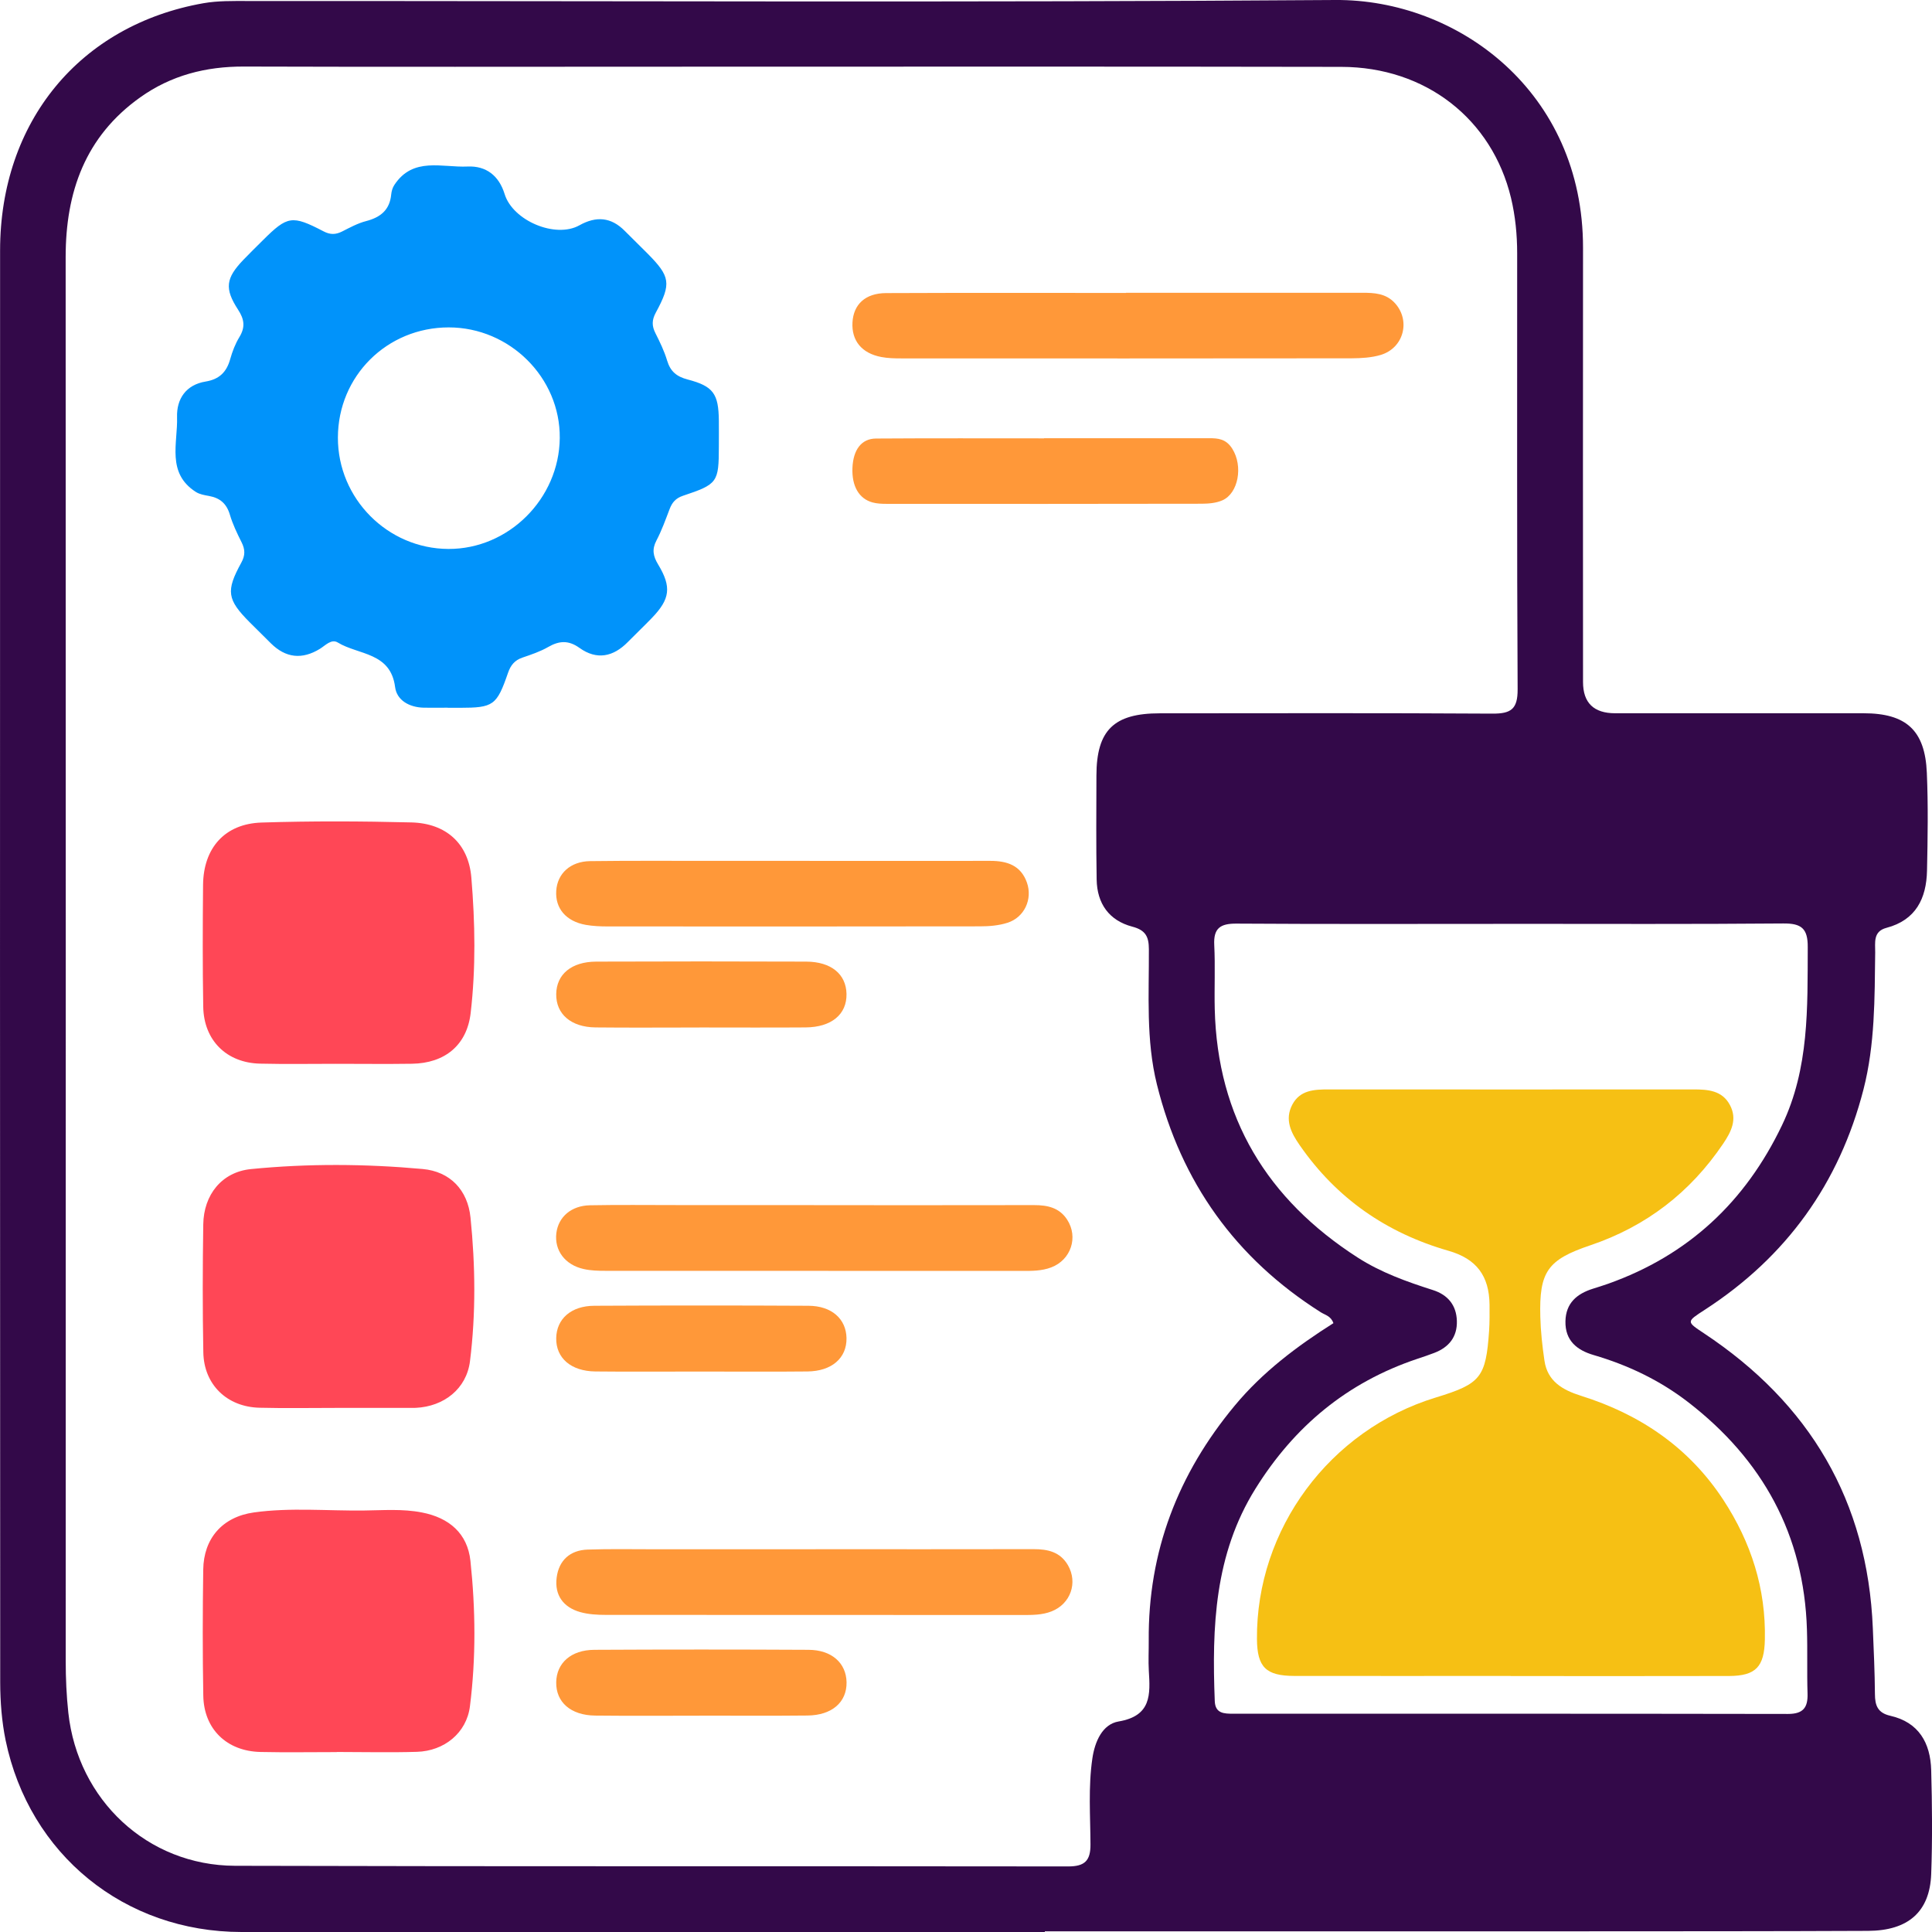 <svg width="67" height="67" viewBox="0 0 67 67" fill="none" xmlns="http://www.w3.org/2000/svg">
<g id="Group 76">
<path id="Vector" d="M36.232 67C26.947 67 17.662 67.004 8.375 67C4.319 66.998 1.015 64.316 0.194 60.348C0.061 59.697 0.009 59.017 0.007 58.352C-0 41.794 -0.002 25.239 0.003 8.685C0.005 4.22 2.769 0.866 7.059 0.111C7.556 0.024 8.072 0.035 8.581 0.035C21.155 0.031 33.728 0.091 46.302 -1.45844e-05C50.553 -0.032 54.906 3.182 54.898 8.6C54.891 13.618 54.898 18.635 54.898 23.652C54.898 24.374 55.27 24.735 56.012 24.735C58.884 24.735 61.756 24.733 64.625 24.735C66.105 24.735 66.76 25.326 66.821 26.802C66.87 27.932 66.851 29.066 66.827 30.199C66.805 31.157 66.441 31.908 65.42 32.177C64.947 32.301 65.034 32.696 65.03 33.027C65.01 34.621 65.025 36.219 64.624 37.78C63.786 41.038 61.952 43.585 59.127 45.418C58.476 45.84 58.477 45.829 59.097 46.241C62.76 48.671 64.766 52.05 64.948 56.465C64.98 57.227 65.015 57.988 65.021 58.75C65.023 59.145 65.117 59.401 65.552 59.501C66.543 59.725 66.946 60.446 66.972 61.386C67.005 62.587 67.016 63.792 66.972 64.993C66.923 66.297 66.177 66.954 64.783 66.961C61.472 66.976 58.16 66.974 54.85 66.976C48.645 66.976 42.439 66.976 36.234 66.976V66.998L36.232 67ZM46.241 45.885C46.157 45.639 45.955 45.603 45.805 45.509C42.848 43.637 40.964 41.001 40.121 37.609C39.737 36.06 39.85 34.486 39.842 32.916C39.84 32.488 39.733 32.258 39.269 32.136C38.461 31.923 38.045 31.337 38.031 30.501C38.01 29.3 38.02 28.097 38.023 26.894C38.027 25.324 38.625 24.737 40.221 24.737C44.063 24.735 47.908 24.724 51.75 24.748C52.396 24.752 52.634 24.598 52.63 23.904C52.602 18.865 52.617 13.825 52.614 8.786C52.614 8.137 52.55 7.49 52.4 6.862C51.739 4.122 49.437 2.324 46.517 2.319C38.716 2.304 30.914 2.313 23.11 2.313C18.224 2.313 13.341 2.324 8.455 2.308C7.137 2.304 5.934 2.613 4.861 3.377C2.955 4.734 2.277 6.66 2.277 8.915C2.283 25.144 2.281 41.372 2.279 57.601C2.279 58.202 2.305 58.8 2.37 59.399C2.699 62.416 5.11 64.694 8.15 64.704C17.782 64.731 27.413 64.713 37.045 64.726C37.617 64.726 37.821 64.529 37.817 63.96C37.812 62.969 37.737 61.973 37.882 60.983C37.968 60.394 38.231 59.794 38.792 59.699C39.935 59.506 39.891 58.763 39.84 57.938C39.82 57.593 39.84 57.245 39.837 56.898C39.811 53.809 40.852 51.112 42.82 48.745C43.789 47.577 44.982 46.684 46.243 45.885H46.241ZM52.396 32.039C49.226 32.039 46.053 32.051 42.883 32.03C42.324 32.026 42.079 32.184 42.109 32.772C42.146 33.509 42.109 34.251 42.126 34.99C42.217 38.76 43.945 41.594 47.087 43.613C47.893 44.13 48.786 44.449 49.692 44.738C50.21 44.903 50.508 45.264 50.523 45.811C50.538 46.363 50.247 46.723 49.74 46.917C49.545 46.992 49.348 47.058 49.152 47.123C46.725 47.935 44.888 49.46 43.538 51.627C42.114 53.911 42.027 56.429 42.127 58.993C42.144 59.427 42.454 59.43 42.768 59.43C49.179 59.43 55.591 59.427 62.004 59.438C62.528 59.438 62.699 59.223 62.684 58.732C62.66 57.992 62.687 57.252 62.663 56.513C62.563 53.223 61.126 50.619 58.542 48.624C57.562 47.868 56.46 47.342 55.27 46.993C54.693 46.825 54.275 46.497 54.288 45.822C54.301 45.192 54.681 44.869 55.236 44.693C55.413 44.638 55.589 44.582 55.764 44.521C58.546 43.533 60.527 41.681 61.798 39.023C62.745 37.046 62.682 34.948 62.691 32.842C62.695 32.195 62.468 32.019 61.841 32.025C58.693 32.052 55.544 32.038 52.396 32.038V32.039Z" fill="#330949"/>
<path id="Vector_2" d="M15.529 24.542C15.251 24.542 14.974 24.547 14.695 24.542C14.2 24.531 13.762 24.29 13.702 23.828C13.546 22.614 12.431 22.718 11.716 22.283C11.492 22.145 11.286 22.383 11.094 22.501C10.474 22.881 9.91 22.82 9.394 22.31C9.147 22.066 8.9 21.823 8.655 21.576C7.877 20.792 7.827 20.498 8.368 19.513C8.51 19.256 8.501 19.052 8.377 18.804C8.221 18.494 8.069 18.177 7.972 17.849C7.859 17.467 7.631 17.269 7.25 17.2C7.092 17.172 6.92 17.143 6.79 17.059C5.769 16.403 6.168 15.367 6.14 14.466C6.121 13.834 6.45 13.343 7.129 13.232C7.606 13.154 7.859 12.902 7.983 12.454C8.058 12.188 8.16 11.921 8.303 11.688C8.509 11.347 8.477 11.076 8.256 10.739C7.777 10.005 7.835 9.645 8.432 9.019C8.655 8.785 8.889 8.559 9.117 8.331C9.969 7.484 10.125 7.453 11.219 8.022C11.454 8.146 11.644 8.139 11.868 8.026C12.136 7.89 12.407 7.742 12.694 7.668C13.196 7.538 13.517 7.28 13.567 6.741C13.578 6.63 13.613 6.508 13.675 6.415C14.321 5.429 15.332 5.816 16.216 5.775C16.858 5.746 17.304 6.092 17.5 6.73C17.784 7.653 19.262 8.278 20.092 7.814C20.676 7.488 21.191 7.527 21.666 8.007C21.926 8.27 22.193 8.526 22.453 8.789C23.247 9.59 23.29 9.831 22.742 10.843C22.603 11.099 22.603 11.304 22.729 11.553C22.885 11.862 23.038 12.177 23.136 12.507C23.249 12.88 23.463 13.06 23.845 13.16C24.74 13.393 24.918 13.656 24.929 14.583C24.933 14.883 24.929 15.184 24.929 15.484C24.927 16.728 24.888 16.791 23.684 17.193C23.435 17.276 23.307 17.426 23.22 17.658C23.08 18.025 22.947 18.398 22.765 18.744C22.603 19.052 22.65 19.289 22.824 19.576C23.297 20.359 23.236 20.776 22.609 21.428C22.336 21.712 22.05 21.982 21.775 22.262C21.269 22.779 20.697 22.9 20.095 22.468C19.719 22.199 19.396 22.216 19.013 22.436C18.735 22.596 18.423 22.701 18.117 22.805C17.849 22.896 17.71 23.068 17.619 23.33C17.226 24.468 17.112 24.544 15.943 24.546C15.804 24.546 15.665 24.546 15.527 24.546C15.527 24.546 15.527 24.542 15.527 24.54L15.529 24.542ZM11.718 15.176C11.714 17.289 13.441 19.028 15.549 19.037C17.636 19.046 19.392 17.297 19.412 15.191C19.433 13.1 17.68 11.354 15.562 11.354C13.42 11.354 11.722 13.041 11.718 15.176Z" fill="#0193FA"/>
<path id="Vector_3" d="M11.65 36.892C10.772 36.892 9.894 36.907 9.016 36.886C7.855 36.858 7.068 36.078 7.048 34.912C7.024 33.506 7.029 32.097 7.042 30.69C7.054 29.407 7.796 28.566 9.071 28.525C10.803 28.47 12.539 28.477 14.271 28.521C15.468 28.553 16.248 29.252 16.346 30.434C16.476 31.995 16.504 33.57 16.322 35.131C16.192 36.251 15.422 36.873 14.286 36.89C13.408 36.903 12.53 36.892 11.652 36.892H11.65Z" fill="#FF4756"/>
<path id="Vector_4" d="M11.64 48.825C10.76 48.825 9.88 48.841 9.002 48.819C7.873 48.793 7.071 48.019 7.051 46.897C7.023 45.418 7.027 43.939 7.049 42.46C7.064 41.437 7.688 40.645 8.701 40.543C10.682 40.347 12.675 40.36 14.656 40.54C15.605 40.625 16.221 41.266 16.317 42.226C16.485 43.882 16.505 45.55 16.299 47.203C16.18 48.161 15.397 48.777 14.417 48.823C14.37 48.825 14.324 48.825 14.277 48.825C13.398 48.825 12.518 48.825 11.64 48.825Z" fill="#FF4756"/>
<path id="Vector_5" d="M11.677 60.761C10.797 60.761 9.918 60.776 9.038 60.757C7.864 60.733 7.068 59.962 7.05 58.802C7.024 57.347 7.027 55.89 7.048 54.433C7.063 53.353 7.71 52.604 8.804 52.45C10.068 52.274 11.345 52.398 12.618 52.383C13.287 52.376 13.96 52.32 14.627 52.45C15.579 52.633 16.212 53.18 16.314 54.127C16.492 55.805 16.509 57.497 16.297 59.173C16.181 60.097 15.405 60.724 14.458 60.752C13.534 60.78 12.605 60.757 11.681 60.757C11.681 60.757 11.681 60.759 11.681 60.761H11.677Z" fill="#FF4756"/>
<path id="Vector_6" d="M39.05 10.153C41.779 10.153 44.508 10.153 47.236 10.153C47.66 10.153 48.068 10.17 48.382 10.52C48.922 11.124 48.681 12.064 47.888 12.307C47.563 12.405 47.205 12.424 46.861 12.426C41.658 12.433 36.457 12.431 31.254 12.429C31.024 12.429 30.79 12.424 30.564 12.381C29.884 12.253 29.528 11.814 29.563 11.182C29.598 10.556 30.007 10.168 30.727 10.164C33.502 10.152 36.277 10.159 39.05 10.159V10.155V10.153Z" fill="#FF9839"/>
<path id="Vector_7" d="M36.204 15.197C38.114 15.197 40.024 15.197 41.934 15.197C42.231 15.197 42.517 15.213 42.736 15.564C43.115 16.168 42.946 17.108 42.391 17.351C42.165 17.449 41.912 17.467 41.673 17.469C38.031 17.477 34.389 17.475 30.745 17.473C30.583 17.473 30.42 17.467 30.262 17.425C29.787 17.297 29.536 16.858 29.562 16.226C29.588 15.599 29.872 15.212 30.377 15.208C32.319 15.195 34.262 15.202 36.206 15.202V15.199L36.204 15.197Z" fill="#FF9839"/>
<path id="Vector_8" d="M28.229 41.794C30.772 41.794 33.315 41.798 35.86 41.792C36.324 41.792 36.736 41.878 37.007 42.295C37.402 42.903 37.142 43.691 36.456 43.952C36.125 44.078 35.776 44.076 35.429 44.074C30.62 44.074 25.81 44.074 21 44.071C20.748 44.071 20.488 44.065 20.243 44.009C19.591 43.865 19.22 43.359 19.294 42.762C19.365 42.2 19.811 41.811 20.46 41.798C21.453 41.779 22.448 41.791 23.443 41.791C25.038 41.791 26.634 41.791 28.229 41.791V41.794Z" fill="#FF9839"/>
<path id="Vector_9" d="M28.285 53.725C30.806 53.725 33.325 53.729 35.846 53.723C36.337 53.723 36.766 53.818 37.034 54.278C37.386 54.886 37.126 55.623 36.467 55.881C36.137 56.011 35.79 56.007 35.441 56.007C30.631 56.007 25.824 56.007 21.014 56.003C20.717 56.003 20.407 55.986 20.125 55.907C19.536 55.742 19.228 55.319 19.304 54.713C19.379 54.113 19.767 53.759 20.379 53.738C21.142 53.712 21.905 53.727 22.668 53.727C24.541 53.727 26.414 53.727 28.287 53.727L28.285 53.725Z" fill="#FF9839"/>
<path id="Vector_10" d="M27.474 29.854C29.765 29.854 32.054 29.858 34.344 29.854C34.925 29.854 35.401 30.01 35.612 30.605C35.816 31.181 35.525 31.817 34.935 32.002C34.632 32.099 34.298 32.125 33.979 32.125C29.676 32.132 25.373 32.13 21.07 32.128C20.818 32.128 20.56 32.117 20.311 32.073C19.628 31.95 19.249 31.5 19.29 30.89C19.329 30.293 19.78 29.873 20.465 29.863C21.876 29.845 23.287 29.854 24.697 29.854C25.622 29.854 26.548 29.854 27.473 29.854H27.474Z" fill="#FF9839"/>
<path id="Vector_11" d="M24.256 35.633C23.054 35.633 21.851 35.643 20.648 35.63C19.8 35.62 19.282 35.166 19.289 34.477C19.297 33.791 19.813 33.352 20.674 33.348C23.104 33.339 25.532 33.339 27.962 33.348C28.825 33.352 29.343 33.784 29.356 34.468C29.37 35.176 28.836 35.624 27.936 35.63C26.709 35.639 25.483 35.632 24.256 35.632V35.633Z" fill="#FF9839"/>
<path id="Vector_12" d="M24.253 47.564C23.05 47.564 21.847 47.574 20.644 47.561C19.798 47.551 19.278 47.093 19.289 46.406C19.3 45.74 19.802 45.286 20.609 45.283C23.085 45.27 25.56 45.27 28.036 45.283C28.843 45.286 29.345 45.74 29.356 46.406C29.367 47.093 28.847 47.553 28.001 47.561C26.751 47.574 25.502 47.564 24.253 47.564Z" fill="#FF9839"/>
<path id="Vector_13" d="M24.253 59.499C23.05 59.499 21.845 59.508 20.642 59.495C19.792 59.486 19.278 59.03 19.289 58.339C19.3 57.673 19.802 57.219 20.609 57.214C23.085 57.201 25.562 57.201 28.038 57.214C28.845 57.217 29.346 57.675 29.358 58.339C29.369 59.03 28.853 59.484 28.003 59.493C26.753 59.506 25.504 59.497 24.253 59.497V59.499Z" fill="#FF9839"/>
<path id="Vector_14" d="M52.389 58.12C49.888 58.12 47.388 58.124 44.888 58.12C43.898 58.118 43.599 57.814 43.59 56.845C43.56 53.034 46.109 49.59 49.79 48.465C51.353 47.989 51.529 47.772 51.641 46.146C51.661 45.846 51.657 45.546 51.656 45.246C51.644 44.25 51.208 43.655 50.232 43.376C48.08 42.758 46.352 41.559 45.075 39.718C44.771 39.281 44.541 38.829 44.817 38.306C45.086 37.798 45.584 37.78 46.085 37.78C50.299 37.783 54.512 37.783 58.726 37.78C59.231 37.78 59.721 37.815 59.99 38.317C60.259 38.816 60.037 39.25 59.753 39.669C58.613 41.355 57.085 42.532 55.153 43.185C53.67 43.685 53.374 44.095 53.417 45.668C53.43 46.174 53.486 46.682 53.56 47.184C53.664 47.905 54.191 48.204 54.826 48.404C56.881 49.049 58.574 50.198 59.766 52.018C60.725 53.486 61.243 55.09 61.204 56.86C61.184 57.799 60.896 58.118 59.962 58.122C57.438 58.129 54.915 58.124 52.391 58.124L52.389 58.12Z" fill="#F6C014"/>
</g>
</svg>
